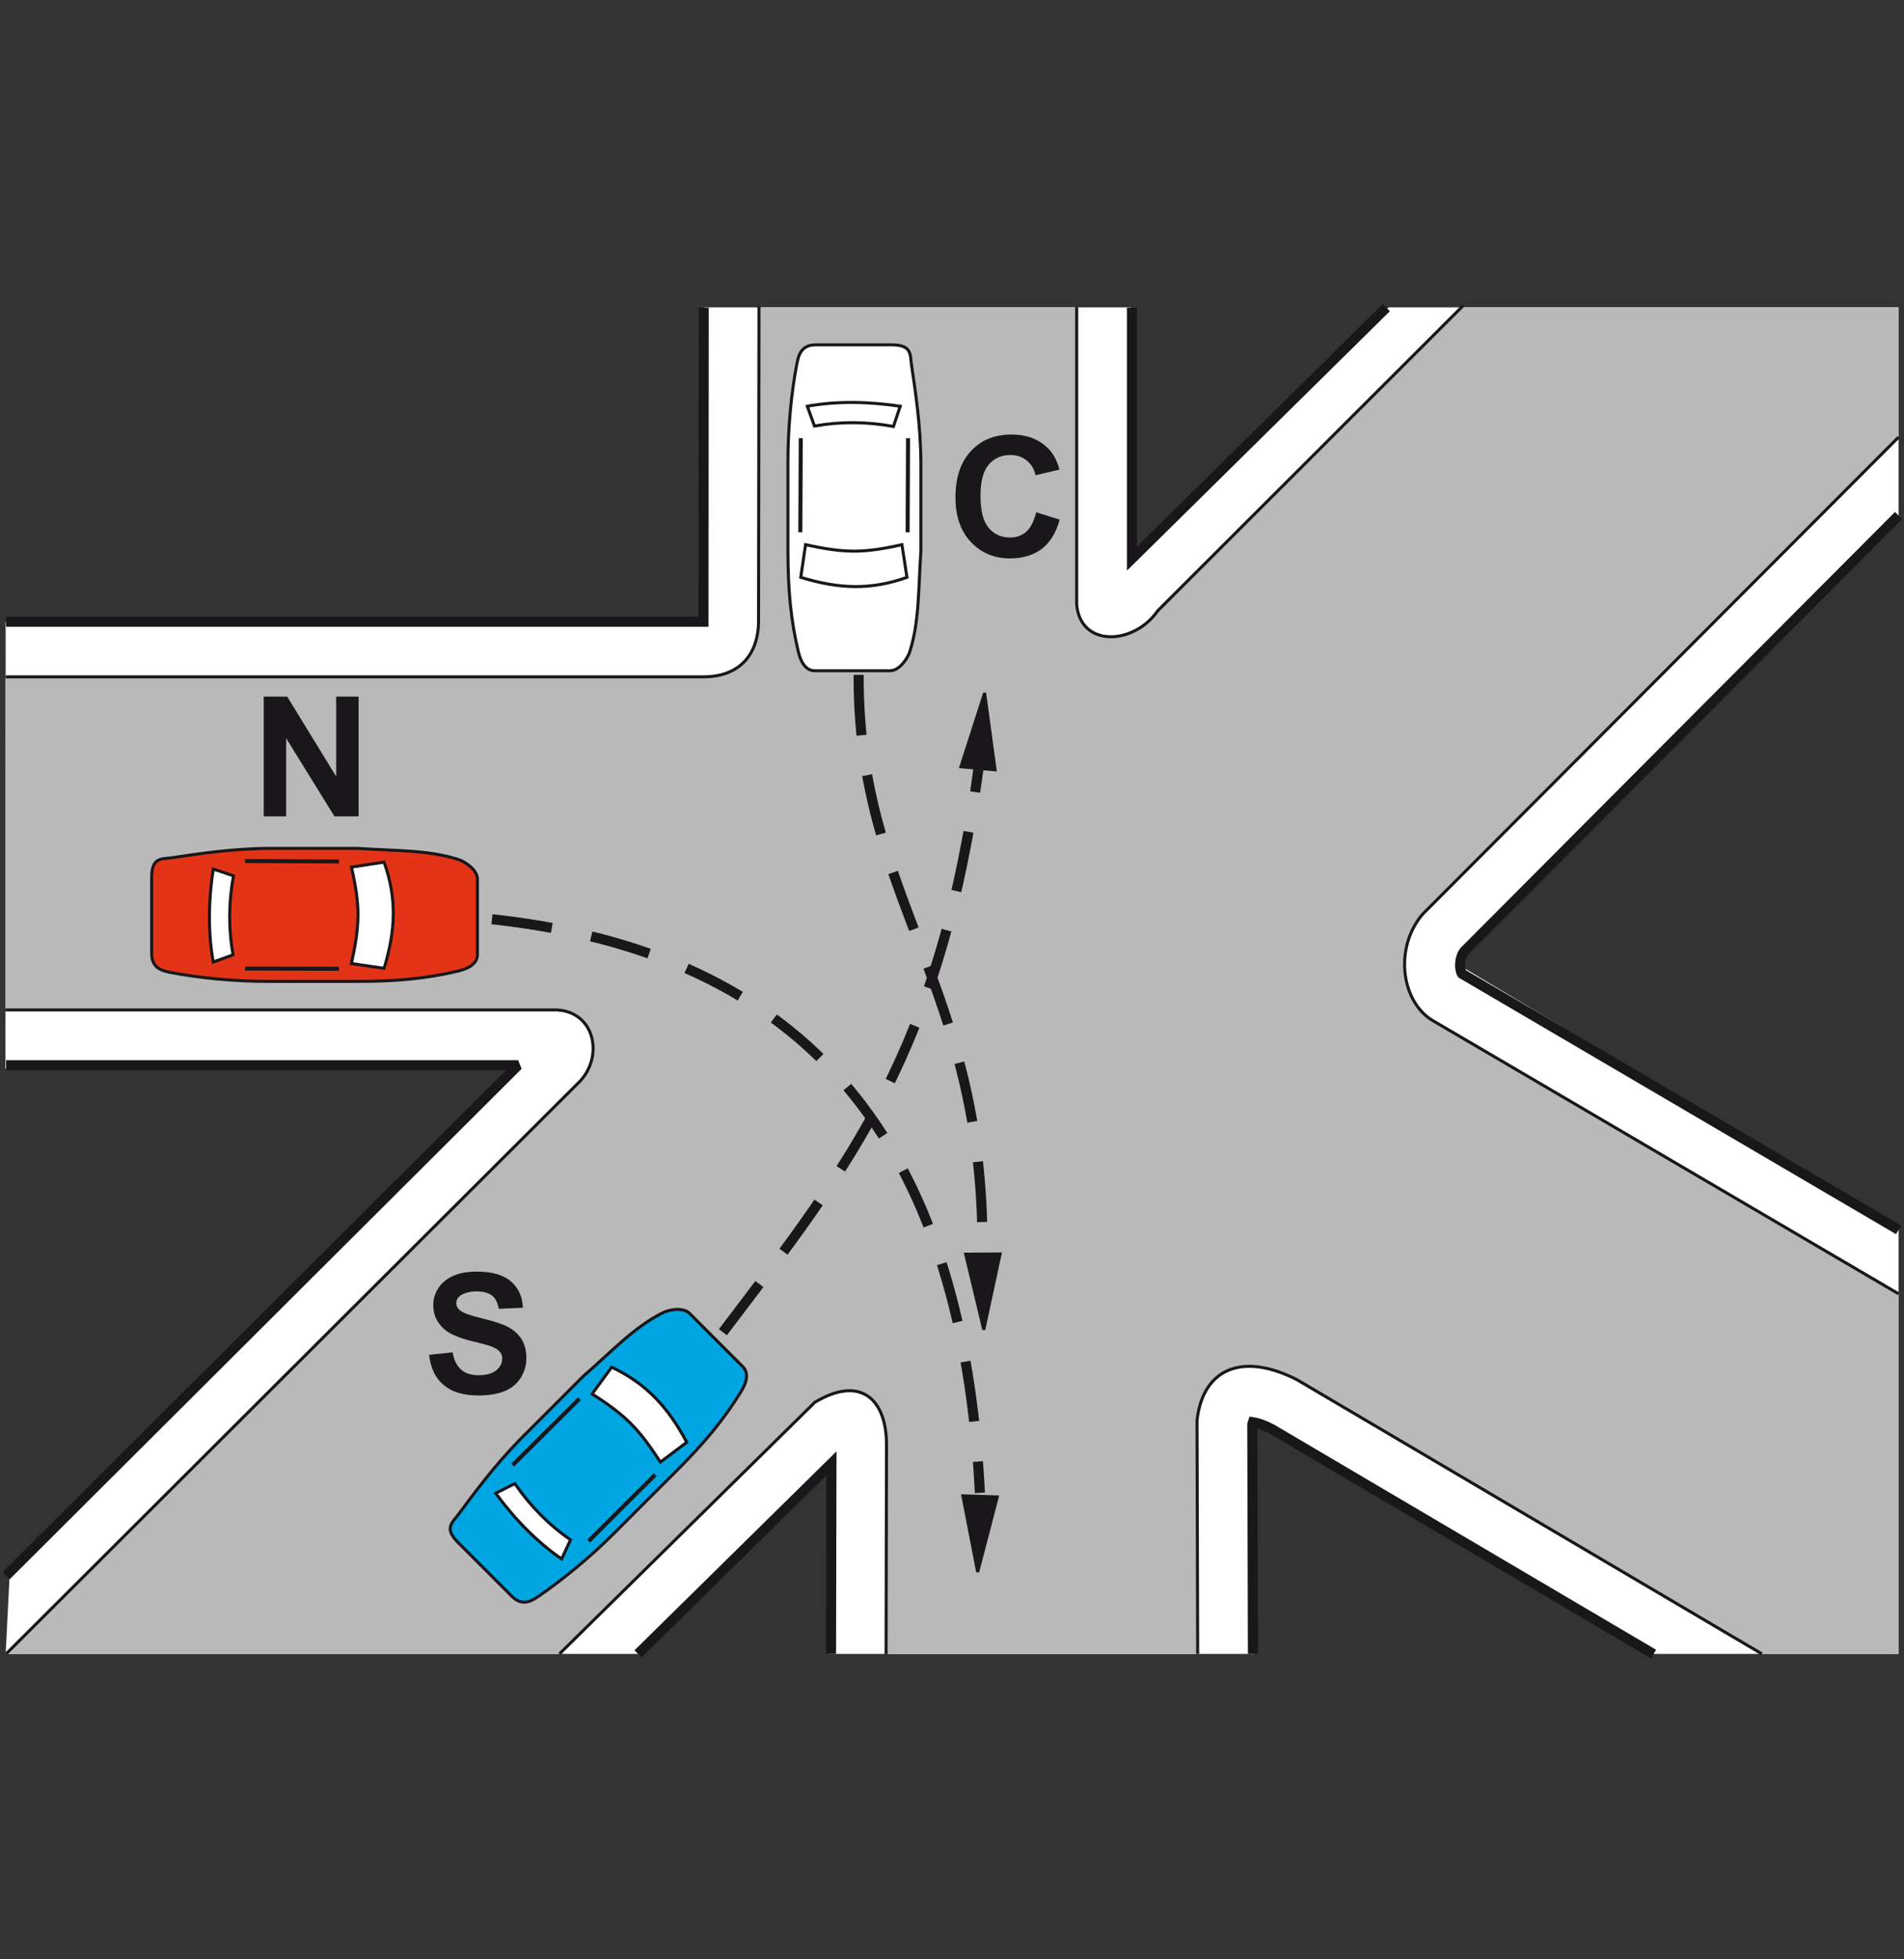 <?xml version="1.0" encoding="utf-8"?>
<!-- Generator: Adobe Illustrator 19.2.0, SVG Export Plug-In . SVG Version: 6.00 Build 0)  -->
<svg version="1.1" id="Livello_1" xmlns="http://www.w3.org/2000/svg" xmlns:xlink="http://www.w3.org/1999/xlink" x="0px" y="0px"
	 viewBox="0 0 875 900" style="enable-background:new 0 0 875 900;" xml:space="preserve">
<rect x="0" y="0" width="875" height="900" fill="#333333" stroke="none"/>
<style type="text/css">
	.st0{fill:#FFFFFF;}
	.st1{fill:#B9B9B9;}
	.st2{fill:none;stroke:#1A171B;stroke-width:1.389;stroke-miterlimit:2.613;}
	.st3{fill:none;stroke:#1A171B;stroke-width:4.63;stroke-miterlimit:2.613;}
	.st4{fill:#E43417;stroke:#1A171B;stroke-width:1.389;stroke-miterlimit:2.613;}
	.st5{fill:#FFFFFF;stroke:#1A171B;stroke-width:1.389;stroke-miterlimit:2.613;}
	.st6{fill:none;stroke:#1A171B;stroke-width:1.852;stroke-miterlimit:2.613;}
	.st7{fill:#00A6E2;stroke:#1A171B;stroke-width:1.389;stroke-miterlimit:2.613;}
	.st8{fill:#1A171B;stroke:#1A171B;stroke-width:1.389;stroke-miterlimit:2.613;}
	
		.st9{fill:none;stroke:#1A171B;stroke-width:4.63;stroke-linecap:square;stroke-miterlimit:2.613;stroke-dasharray:23.151,23.151;}
	.st10{fill:#1A171B;}
</style>
<g>
	<g>
		<polygon class="st0" points="758.7,759.7 872.5,759.7 872.5,564.3 669.9,442.9 872.5,237.8 872.5,141.2 638.1,141.2 518.9,258.7 
			519.8,141.2 323.8,141.2 322.6,284.2 2.6,285.9 2.5,490.9 236.9,488.9 4.4,723.9 2.6,759.7 295.1,759.7 382.1,672.2 381.2,759.7 
			576.4,759.7 575.1,653.5 		"/>
		<path class="st1" d="M596.1,633.8l213.6,125.9h62.8V594.3l-214.9-126c-14.1-9.4-16.6-33.6-3.7-48.5l218.6-219v-59.7H672.1
			l-140,139.4c-11.1,16-35.6,16.9-37.3-2.8V141.1h-146l-0.2,143.1c0.3,16.1-8.4,26.5-24.9,26.7H2.6l-0.1,153h253.4
			c18,1,21.6,22.2,9.9,33.5L2.6,759.7h254.5l117.4-115.6c21.5-12.8,33-0.8,32.9,19.7l-0.2,96h143.2l-0.3-107.3
			C552.9,628.8,570.9,621,596.1,633.8L596.1,633.8z"/>
		<path class="st2" d="M550.4,759.7l-0.3-107.3c2.7-23.7,20.8-31.5,46-18.6l213.6,125.9 M872.5,594.3l-214.9-126
			c-14.1-9.4-16.6-33.6-3.7-48.5l218.6-219 M672.5,140.3L532.1,280.5c-11.1,16-35.6,16.9-37.3-2.8V141.1 M348.8,140.9l-0.2,143.3
			c0.3,16.1-8.4,26.5-24.9,26.7H2.6 M2.5,463.9h253.4c18,1,21.6,22.2,9.9,33.5L2.8,759.7 M257.1,759.7l117.4-115.6
			c21.5-12.8,33-0.8,32.9,19.7l-0.2,96"/>
		<path class="st3" d="M872.5,564.9L671.9,447.3l0,0l-0.2-0.3l-0.2-0.5l-0.2-0.7l-0.2-0.9l-0.1-1v-1.1l0.1-1.1l0.2-1.1l0.3-1
			l0.3-0.9l0.4-0.8l0.5-0.7l0.4-0.5l199.3-199.9 M637.1,141.3L520.2,256.6V141.3 M323.4,141.3L323.3,284v1.6h-0.2H2.8 M2.8,489.3
			h235.3L2.8,723.8 M293.2,759.7l88.9-87.5l-0.2,87.5 M575.8,759.7l-0.3-105.2l0.2-0.9l0.1-0.3l1.2,0.2l2.1,0.6l2.6,1l2.7,1.3
			l175.5,103.4"/>
		<path class="st4" d="M79,394c11.6-1.7,27.5-4.2,44.5-4.3c13.6,0,27.2,0,40.9,0c17.9,1.2,32.2,0.7,45.9,5c2.7,0.7,9.1,4.5,9.1,9.2
			v34.6c0,5.5-7.1,7.1-9.1,7.6c-13.8,3.3-28,4.7-45.7,4.7h-41.3c-16.1,0-32.2-1.7-44.3-4c-3.4-0.7-9.3-1.4-9.3-8.7v-35
			C69.7,393.6,74.2,394.7,79,394L79,394z"/>
		<path class="st5" d="M161.5,398.3l15-2.3c5.9,16.5,5.4,31.2,0,48.8l-15-2.2C165.3,425,165.7,416.6,161.5,398.3L161.5,398.3z"/>
		<path class="st5" d="M98,399.2l9.3,3.1c-2.3,12.5-2.3,24.6-0.2,36.3l-9.1,3.3C95.5,428.1,95.8,413.4,98,399.2L98,399.2z"/>
		<line class="st6" x1="112.6" y1="395.5" x2="155.8" y2="395.7"/>
		<line class="st6" x1="112.6" y1="444.9" x2="155.8" y2="445"/>
		<path class="st7" d="M210.7,695.6c7-9.4,16.5-22.4,28.4-34.5c9.6-9.6,19.2-19.2,28.9-28.9c13.5-11.8,23.2-22.3,36-28.9
			c2.4-1.4,9.6-3.3,12.9,0l24.5,24.5c3.9,3.9,0,10.1-1.1,11.8c-7.4,12.1-16.5,23.1-29,35.6l-29.2,29.2c-11.4,11.4-24,21.5-34.1,28.5
			c-2.9,1.9-7.5,5.6-12.7,0.4l-24.7-24.7C203.9,702,207.8,699.5,210.7,695.6L210.7,695.6z"/>
		<path class="st5" d="M272.1,640.3l9-12.3c15.8,7.5,25.9,18.3,34.5,34.5l-12.1,9.1C293.7,656.6,288,650.4,272.1,640.3L272.1,640.3z
			"/>
		<path class="st5" d="M227.8,685.9l8.8-4.4c7.2,10.4,15.7,19,25.6,25.8l-4.1,8.8C246.5,708.1,236.3,697.5,227.8,685.9L227.8,685.9z
			"/>
		<line class="st6" x1="235.6" y1="673" x2="266.3" y2="642.5"/>
		<line class="st6" x1="270.5" y1="707.9" x2="301.1" y2="677.4"/>
		<path class="st5" d="M418.9,167.7c1.7,11.6,4.2,27.5,4.3,44.5c0,13.6,0,27.2,0,40.9c-1.2,17.9-0.7,32.2-5,45.9
			c-0.7,2.7-4.5,9.1-9.2,9.1h-34.6c-5.5,0-7.1-7.1-7.6-9.1c-3.3-13.8-4.7-28-4.7-45.7V212c0-16.1,1.7-32.2,4-44.3
			c0.7-3.4,1.4-9.3,8.7-9.3h35C419.2,158.4,418.2,162.9,418.9,167.7L418.9,167.7z"/>
		<path class="st5" d="M414.5,250.2l2.3,15c-16.5,5.9-31.2,5.4-48.8,0l2.2-15C387.8,254,396.2,254.3,414.5,250.2L414.5,250.2z"/>
		<path class="st5" d="M413.7,186.6l-3.1,9.3c-12.5-2.3-24.6-2.3-36.3-0.2l-3.3-9.1C384.8,184.1,399.5,184.5,413.7,186.6
			L413.7,186.6z"/>
		<line class="st6" x1="417.3" y1="201.3" x2="417.1" y2="244.5"/>
		<line class="st6" x1="368" y1="201.3" x2="367.8" y2="244.5"/>
		<polygon class="st8" points="452.5,318.3 457.3,353.6 441.6,352.2 		"/>
		<path class="st9" d="M333.6,610.1c57.3-75.5,98.8-127.4,116.5-260.1"/>
		<polygon class="st8" points="452.1,610.8 459.6,576 443.8,576.1 		"/>
		<path class="st9" d="M394.6,312.3c0.4,101.8,57.2,139.9,56.9,260.8"/>
		<polygon class="st8" points="449.3,722.1 458.3,687.6 442.5,687.1 		"/>
		<path class="st9" d="M228.4,422.5c151.3,17.2,213.7,112.4,221.8,260.9"/>
		<polygon class="st10" points="121.2,375 121.2,320 132,320 154.5,356.7 154.5,320 164.8,320 164.8,375 153.7,375 131.5,339.1 
			131.5,375 		"/>
		<path class="st10" d="M197.2,622.3l10.8-1.1c0.6,3.6,2,6.3,4,8s4.7,2.5,8,2.5c3.6,0,6.3-0.8,8.1-2.3c1.8-1.5,2.7-3.3,2.7-5.3
			c0-1.3-0.4-2.4-1.2-3.3c-0.8-0.9-2.1-1.7-4-2.4c-1.3-0.5-4.3-1.3-8.9-2.4c-6-1.5-10.1-3.3-12.5-5.4c-3.4-3-5.1-6.7-5.1-11.1
			c0-2.8,0.8-5.4,2.4-7.9c1.6-2.4,3.9-4.3,6.9-5.6s6.6-1.9,10.8-1.9c6.9,0,12.1,1.5,15.6,4.5s5.3,7.1,5.5,12.1l-11.1,0.5
			c-0.5-2.8-1.5-4.9-3.1-6.1c-1.6-1.2-3.9-1.9-7-1.9c-3.2,0-5.8,0.7-7.6,2c-1.2,0.8-1.8,2-1.8,3.4c0,1.3,0.6,2.4,1.7,3.3
			c1.4,1.2,4.8,2.4,10.2,3.7c5.4,1.3,9.4,2.6,12,4s4.6,3.2,6.1,5.6c1.5,2.4,2.2,5.3,2.2,8.8c0,3.2-0.9,6.1-2.6,8.9
			c-1.8,2.8-4.2,4.8-7.4,6.1c-3.2,1.3-7.2,2-12,2c-7,0-12.3-1.6-16-4.8C200.2,633.2,197.9,628.5,197.2,622.3L197.2,622.3z"/>
		<path class="st10" d="M476.2,235.3l10.8,3.4c-1.7,6-4.4,10.5-8.2,13.4s-8.7,4.4-14.6,4.4c-7.3,0-13.3-2.5-18-7.5
			s-7.1-11.8-7.1-20.5c0-9.2,2.4-16.3,7.1-21.3c4.7-5.1,10.9-7.6,18.7-7.6c6.7,0,12.2,2,16.4,6c2.5,2.3,4.4,5.7,5.6,10.1l-11,2.6
			c-0.6-2.9-2-5.1-4.1-6.8s-4.6-2.5-7.5-2.5c-4.1,0-7.4,1.5-9.9,4.4s-3.8,7.7-3.8,14.2c0,7,1.2,11.9,3.8,14.9c2.5,3,5.8,4.4,9.8,4.4
			c3,0,5.5-0.9,7.6-2.8C473.7,242.3,475.2,239.3,476.2,235.3L476.2,235.3z"/>
	</g>
</g>
</svg>
